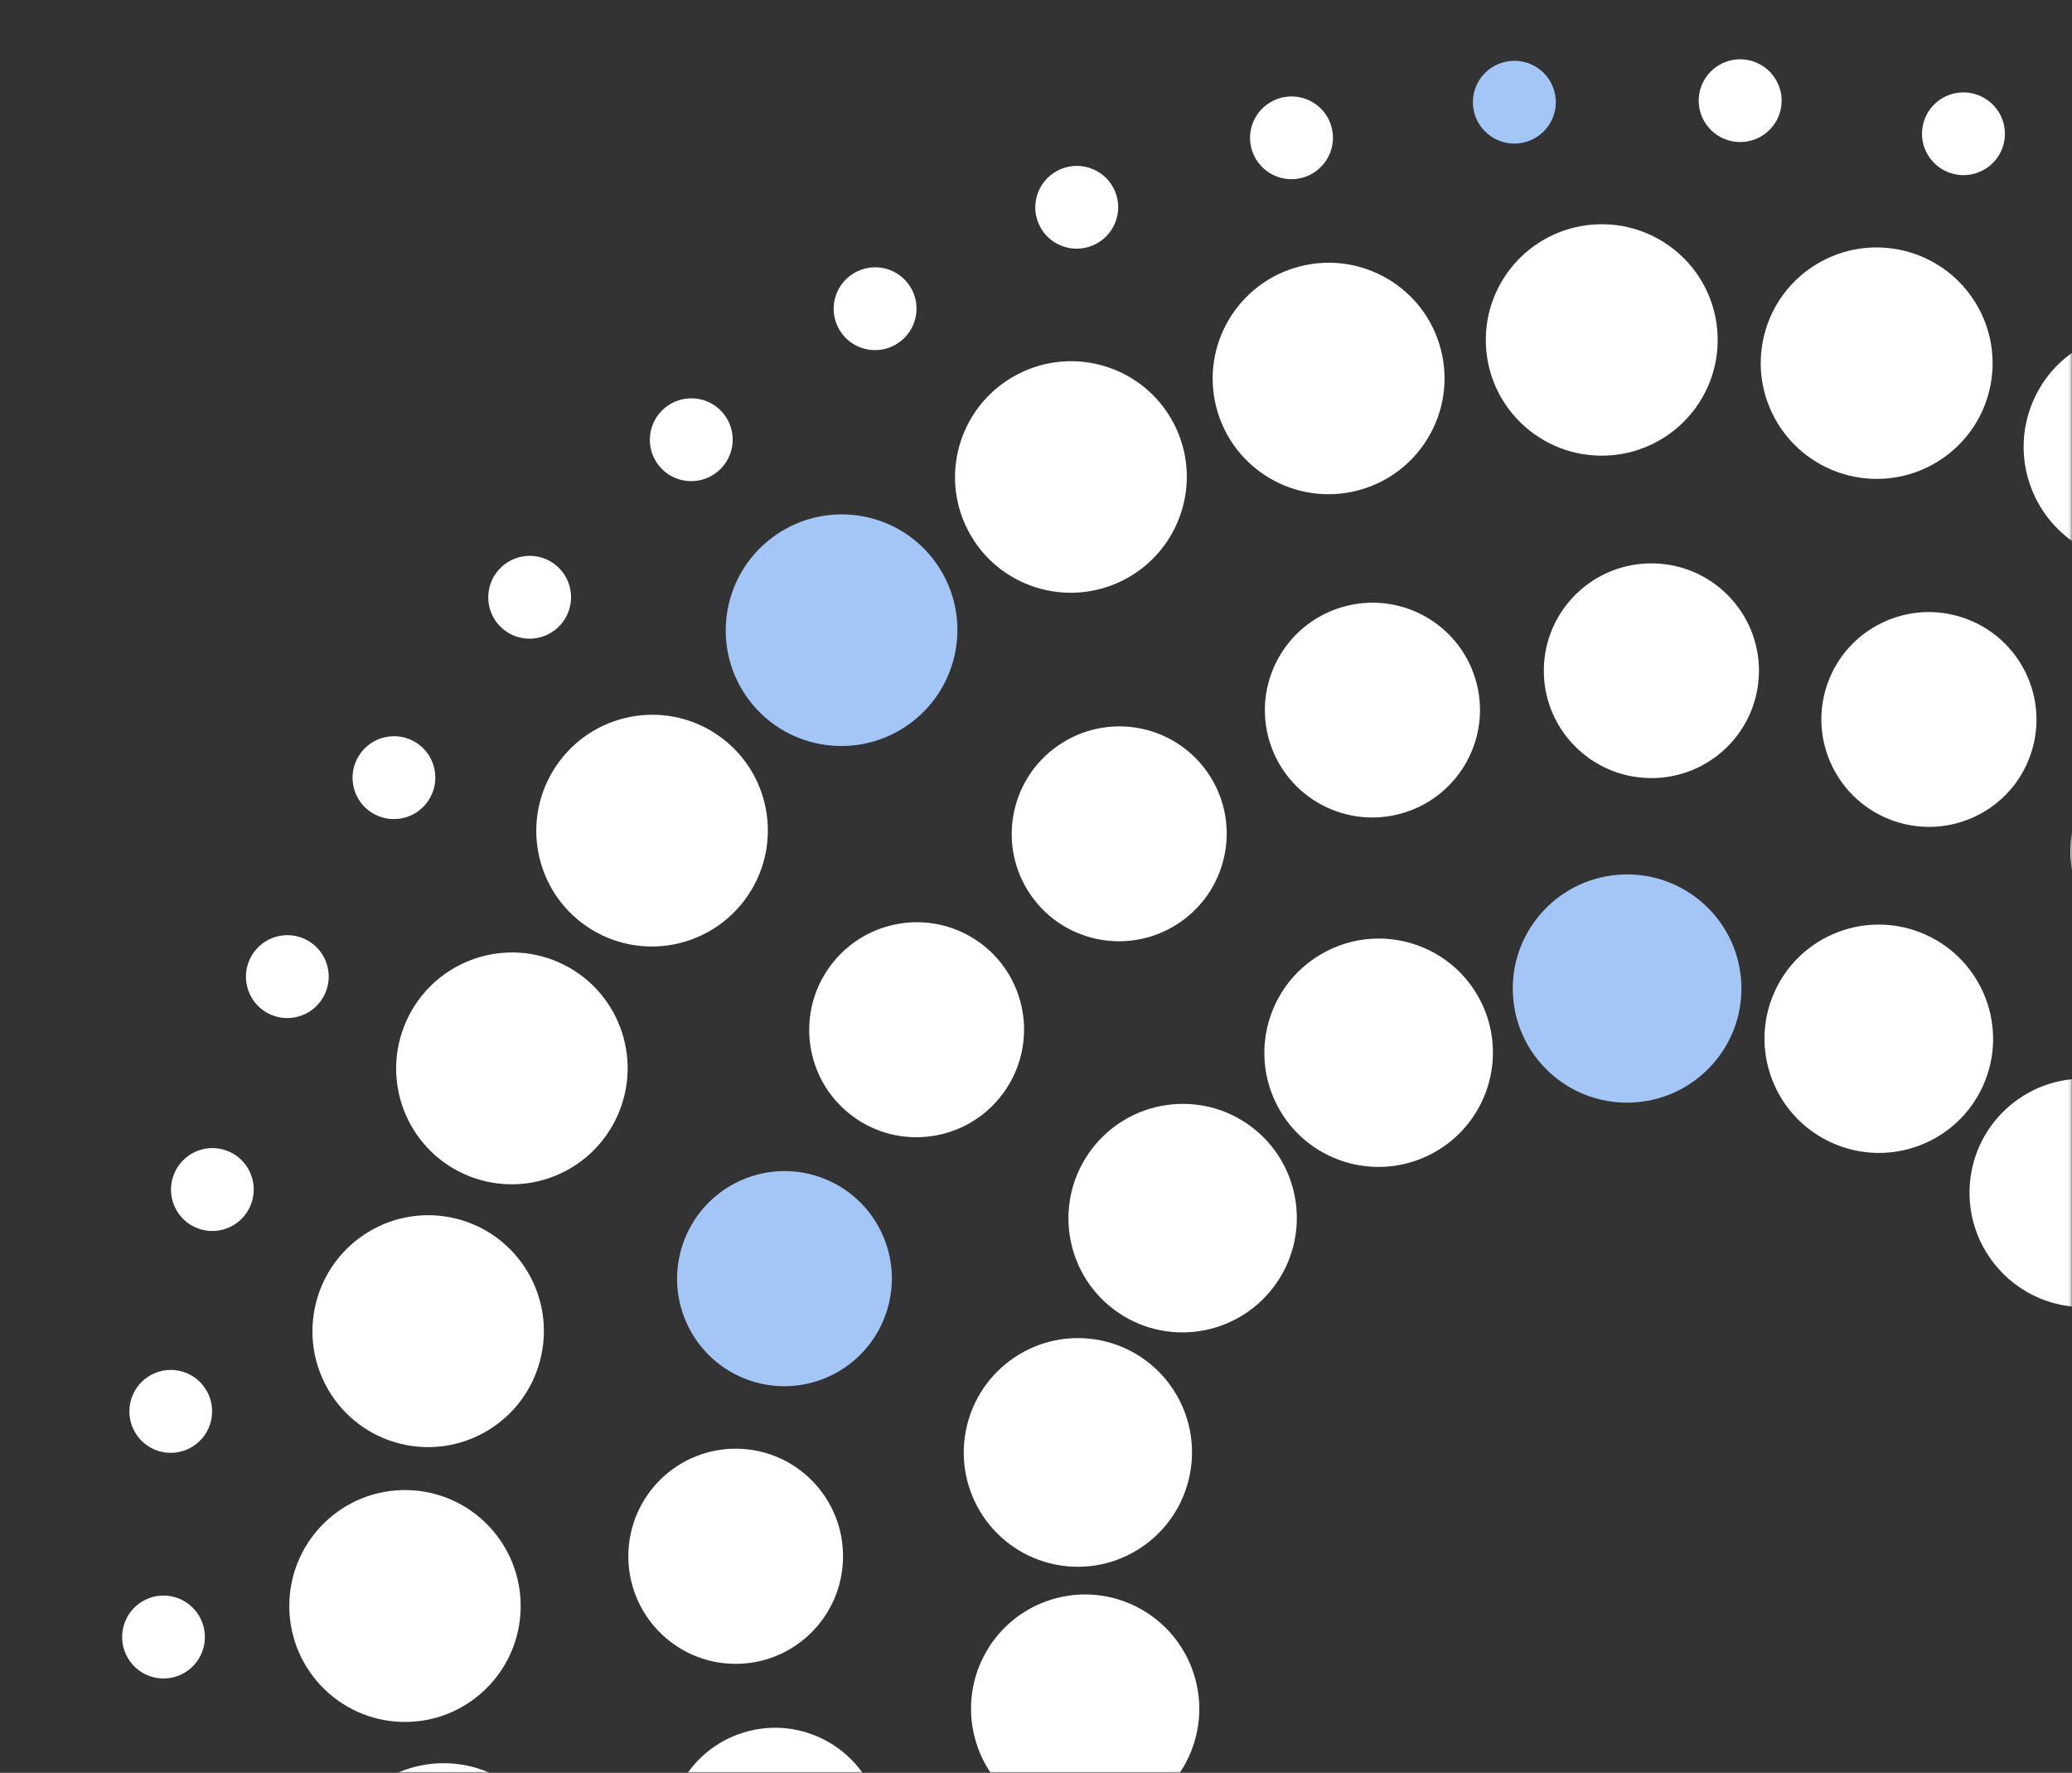 <svg width="699" height="598" viewBox="0 0 699 598" fill="none" xmlns="http://www.w3.org/2000/svg" id="dots">
    <rect x="0" y="0" width="699" height="598" fill="#333333" stroke="none"/>
    <mask id="mask0_610_17408" style="mask-type:alpha" maskUnits="userSpaceOnUse" x="0" y="0" width="699" height="598">
      <rect width="698.831" height="598" fill="#D9D9D9"></rect>
    </mask>
    <g mask="url(#mask0_610_17408)">
      <g clip-path="url(#clip0_610_17408)">
        <path d="M55.783 566.174C63.483 565.831 69.447 559.296 69.103 551.577C68.759 543.859 62.238 537.88 54.538 538.223C46.837 538.566 40.873 545.101 41.217 552.819C41.561 560.538 48.082 566.517 55.783 566.174Z" fill="white" style="translate: none; rotate: none; scale: none; transform-origin: 0px 0px 0px; opacity: 1;" data-svg-origin="41.20295715332031 538.208984375" transform="matrix(1,0,0,1,0,0)"></path>
        <path d="M71.478 477.599C72.316 469.919 66.784 463.014 59.122 462.178C51.459 461.341 44.568 466.889 43.729 474.57C42.891 482.25 48.423 489.155 56.085 489.991C63.748 490.828 70.639 485.28 71.478 477.599Z" fill="white" style="translate: none; rotate: none; scale: none; transform-origin: 0px 0px 0px; opacity: 1;" data-svg-origin="43.645076751708984 462.094482421875" transform="matrix(1,0,0,1,0,0)"></path>
        <path d="M85.121 404.87C87.122 397.407 82.709 389.739 75.264 387.743C67.819 385.747 60.161 390.178 58.16 397.64C56.159 405.103 60.573 412.771 68.018 414.767C75.463 416.763 83.121 412.332 85.121 404.87Z" fill="white" style="translate: none; rotate: none; scale: none; transform-origin: 0px 0px 0px; opacity: 1;" data-svg-origin="57.6783332824707 387.2645263671875" transform="matrix(1,0,0,1,0,0)"></path>
        <path d="M109.703 335.061C112.819 327.991 109.628 319.74 102.575 316.63C95.522 313.521 87.277 316.731 84.161 323.801C81.044 330.871 84.235 339.122 91.288 342.232C98.342 345.341 106.586 342.131 109.703 335.061Z" fill="white" style="translate: none; rotate: none; scale: none; transform-origin: 0px 0px 0px; opacity: 1;" data-svg-origin="82.96598052978516 315.4432373046875" transform="matrix(1,0,0,1,0,0)"></path>
        <path d="M144.661 269.827C148.82 263.316 146.926 254.674 140.43 250.525C133.934 246.375 125.296 248.29 121.137 254.801C116.978 261.312 118.872 269.954 125.368 274.103C131.864 278.253 140.502 276.338 144.661 269.827Z" fill="white" style="translate: none; rotate: none; scale: none; transform-origin: 0px 0px 0px; opacity: 1;" data-svg-origin="118.93096923828125 248.3324432373047" transform="matrix(1,0,0,1,0,0)"></path>
        <path d="M189.158 210.69C194.262 204.89 193.709 196.06 187.922 190.967C182.136 185.875 173.307 186.449 168.203 192.248C163.099 198.048 163.652 206.878 169.438 211.971C175.225 217.063 184.053 216.49 189.158 210.69Z" fill="white" style="translate: none; rotate: none; scale: none; transform-origin: 0px 0px 0px; opacity: 1;" data-svg-origin="164.70925903320312 187.49378967285156" transform="matrix(1,0,0,1,0,0)"></path>
        <path d="M242.152 159.042C248.082 154.089 248.883 145.278 243.942 139.362C239.001 133.446 230.188 132.665 224.258 137.618C218.329 142.571 217.527 151.382 222.468 157.298C227.41 163.214 236.223 163.995 242.152 159.042Z" fill="white" style="translate: none; rotate: none; scale: none; transform-origin: 0px 0px 0px; opacity: 1;" data-svg-origin="219.2289276123047 134.3592529296875" transform="matrix(1,0,0,1,0,0)"></path>
        <path d="M302.423 116.083C309.04 112.093 311.176 103.508 307.196 96.907C303.216 90.306 294.625 88.189 288.009 92.178C281.393 96.168 279.256 104.753 283.236 111.354C287.217 117.955 295.807 120.072 302.423 116.083Z" fill="white" style="translate: none; rotate: none; scale: none; transform-origin: 0px 0px 0px; opacity: 1;" data-svg-origin="281.2333984375 90.1629638671875" transform="matrix(1,0,0,1,0,0)"></path>
        <path d="M368.542 82.834C375.689 79.901 379.112 71.742 376.186 64.611C373.259 57.48 365.093 54.077 357.945 57.01C350.797 59.943 347.375 68.101 350.301 75.232C353.227 82.364 361.394 85.767 368.542 82.834Z" fill="white" style="translate: none; rotate: none; scale: none; transform-origin: 0px 0px 0px; opacity: 1;" data-svg-origin="349.2548522949219 55.95661926269531" transform="matrix(1,0,0,1,0,0)"></path>
        <path d="M438.96 60.058C446.471 58.25 451.099 50.709 449.296 43.215C447.492 35.721 439.941 31.111 432.429 32.919C424.918 34.726 420.29 42.267 422.093 49.761C423.897 57.255 431.448 61.865 438.96 60.058Z" fill="white" style="translate: none; rotate: none; scale: none; transform-origin: 0px 0px 0px; opacity: 1;" data-svg-origin="421.7034912109375 32.52619552612305" transform="matrix(1,0,0,1,0,0)"></path>
        <path d="M601.012 34.944C601.555 27.255 595.747 20.58 588.04 20.036C580.333 19.491 573.645 25.283 573.102 32.972C572.559 40.661 578.367 47.336 586.074 47.88C593.781 48.424 600.468 42.633 601.012 34.944Z" fill="white" style="translate: none; rotate: none; scale: none; transform-origin: 0px 0px 0px; opacity: 1;" data-svg-origin="573.0668334960938 20.00037384033203" transform="matrix(1,0,0,1,0,0)"></path>
        <path d="M676.025 48.228C677.736 40.712 673.015 33.23 665.482 31.515C657.948 29.801 650.455 34.504 648.744 42.02C647.034 49.536 651.755 57.019 659.288 58.733C666.822 60.447 674.315 55.744 676.025 48.228Z" fill="white" style="translate: none; rotate: none; scale: none; transform-origin: 0px 0px 0px; opacity: 1;" data-svg-origin="648.3939819335938 31.162534713745117" transform="matrix(1,0,0,1,0,0)"></path>
        <path d="M159.447 671.743C180.319 666.357 192.864 645.035 187.466 624.119C182.069 603.204 160.773 590.615 139.901 596.001C119.029 601.387 106.484 622.709 111.881 643.625C117.279 664.54 138.575 677.129 159.447 671.743Z" fill="white" style="translate: none; rotate: none; scale: none; transform-origin: 0px 0px 0px; opacity: 1;" data-svg-origin="110.6285400390625 594.7560424804688" transform="matrix(1,0,0,1,0,0)"></path>
        <path d="M137.724 580.83C159.271 580.224 176.247 562.23 175.64 540.637C175.033 519.045 157.073 502.032 135.526 502.638C113.978 503.243 97.003 521.238 97.61 542.831C98.216 564.423 116.176 581.436 137.724 580.83Z" fill="white" style="translate: none; rotate: none; scale: none; transform-origin: 0px 0px 0px; opacity: 1;" data-svg-origin="97.59382629394531 502.6221923828125" transform="matrix(1,0,0,1,0,0)"></path>
        <path d="M182.723 456.642C186.937 435.457 173.214 414.873 152.072 410.668C130.931 406.462 110.376 420.228 106.162 441.413C101.947 462.599 115.67 483.183 136.812 487.388C157.954 491.593 178.509 477.828 182.723 456.642Z" fill="white" style="translate: none; rotate: none; scale: none; transform-origin: 0px 0px 0px; opacity: 1;" data-svg-origin="105.40117645263672 409.9118957519531" transform="matrix(1,0,0,1,0,0)"></path>
        <path d="M208.317 376.328C217.14 356.612 208.343 333.49 188.668 324.685C168.992 315.88 145.889 324.725 137.066 344.441C128.242 364.157 137.039 387.279 156.714 396.084C176.39 404.89 199.493 396.044 208.317 376.328Z" fill="white" style="translate: none; rotate: none; scale: none; transform-origin: 0px 0px 0px; opacity: 1;" data-svg-origin="133.63766479492188 321.27703857421875" transform="matrix(1,0,0,1,0,0)"></path>
        <path d="M251.167 303.655C264.154 286.395 260.72 261.896 243.495 248.935C226.271 235.975 201.779 239.46 188.792 256.72C175.804 273.98 179.239 298.479 196.463 311.44C213.687 324.401 238.179 320.915 251.167 303.655Z" fill="white" style="translate: none; rotate: none; scale: none; transform-origin: 0px 0px 0px; opacity: 1;" data-svg-origin="180.9172821044922 241.10311889648438" transform="matrix(1,0,0,1,0,0)"></path>
        <path d="M379.193 195.575C398.384 185.661 405.922 162.099 396.029 142.947C386.135 123.796 362.558 116.307 343.366 126.221C324.175 136.135 316.637 159.697 326.531 178.849C336.424 198 360.002 205.489 379.193 195.575Z" fill="white" style="translate: none; rotate: none; scale: none; transform-origin: 0px 0px 0px; opacity: 1;" data-svg-origin="322.1769104003906 121.84217834472656" transform="matrix(1,0,0,1,0,0)"></path>
        <path d="M457.967 165.46C478.883 160.063 491.472 138.767 486.085 117.895C480.699 97.023 459.377 84.478 438.462 89.876C417.546 95.273 404.957 116.569 410.343 137.441C415.73 158.313 437.052 170.858 457.967 165.46Z" fill="white" style="translate: none; rotate: none; scale: none; transform-origin: 0px 0px 0px; opacity: 1;" data-svg-origin="409.0980224609375 88.62288665771484" transform="matrix(1,0,0,1,0,0)"></path>
        <path d="M541.453 153.689C563.046 153.082 580.059 135.123 579.453 113.575C578.847 92.028 560.852 75.052 539.26 75.659C517.668 76.266 500.655 94.225 501.261 115.773C501.866 137.32 519.861 154.296 541.453 153.689Z" fill="white" style="translate: none; rotate: none; scale: none; transform-origin: 0px 0px 0px; opacity: 1;" data-svg-origin="501.245361328125 75.64311981201172" transform="matrix(1,0,0,1,0,0)"></path>
        <path d="M671.465 130.132C675.67 108.991 661.905 88.436 640.719 84.222C619.533 80.007 598.95 93.73 594.744 114.872C590.539 136.014 604.304 156.569 625.49 160.783C646.676 164.997 667.259 151.274 671.465 130.132Z" fill="white" style="translate: none; rotate: none; scale: none; transform-origin: 0px 0px 0px; opacity: 1;" data-svg-origin="593.9882202148438 83.46105194091797" transform="matrix(1,0,0,1,0,0)"></path>
        <path d="M757.486 166.765C766.292 147.09 757.447 123.987 737.73 115.163C718.014 106.339 694.892 115.136 686.087 134.812C677.282 154.487 686.127 177.591 705.843 186.414C725.56 195.238 748.681 186.441 757.486 166.765Z" fill="white" style="translate: none; rotate: none; scale: none; transform-origin: 0px 0px 0px; opacity: 1;" data-svg-origin="682.6790161132812 111.73467254638672" transform="matrix(1,0,0,1,0,0)"></path>
        <path d="M272.148 653.789C291.271 647.928 302.012 627.643 296.14 608.482C290.267 589.32 270.004 578.538 250.881 584.399C231.758 590.26 221.017 610.545 226.89 629.707C232.762 648.868 253.025 659.65 272.148 653.789Z" fill="white" style="translate: none; rotate: none; scale: none; transform-origin: 0px 0px 0px; opacity: 1;" data-svg-origin="225.28419494628906 582.8026123046875" transform="matrix(1,0,0,1,0,0)"></path>
        <path d="M284.398 525.564C284.734 505.525 268.795 489.009 248.797 488.674C228.799 488.339 212.315 504.312 211.979 524.35C211.643 544.388 227.583 560.904 247.581 561.24C267.579 561.575 284.063 545.602 284.398 525.564Z" fill="white" style="translate: none; rotate: none; scale: none; transform-origin: 0px 0px 0px; opacity: 1;" data-svg-origin="211.97378540039062 488.6688232421875" transform="matrix(1,0,0,1,0,0)"></path>
        <path d="M338.168 369.123C350.218 353.109 347.031 330.378 331.049 318.353C315.067 306.327 292.343 309.56 280.293 325.574C268.243 341.588 271.43 364.319 287.412 376.345C303.394 388.37 326.118 385.137 338.168 369.123Z" fill="white" style="translate: none; rotate: none; scale: none; transform-origin: 0px 0px 0px; opacity: 1;" data-svg-origin="272.9871520996094 311.0850830078125" transform="matrix(1,0,0,1,0,0)"></path>
        <path d="M398.363 310.916C414.772 299.41 418.765 276.807 407.281 260.431C395.798 244.055 373.187 240.108 356.778 251.615C340.369 263.121 336.376 285.724 347.86 302.1C359.343 318.476 381.954 322.423 398.363 310.916Z" fill="white" style="translate: none; rotate: none; scale: none; transform-origin: 0px 0px 0px; opacity: 1;" data-svg-origin="341.3034973144531 245.0236358642578" transform="matrix(1,0,0,1,0,0)"></path>
        <path d="M473.609 274.151C492.77 268.278 503.552 248.015 497.691 228.893C491.83 209.77 471.546 199.029 452.384 204.901C433.223 210.774 422.441 231.037 428.302 250.16C434.163 269.283 454.448 280.024 473.609 274.151Z" fill="white" style="translate: none; rotate: none; scale: none; transform-origin: 0px 0px 0px; opacity: 1;" data-svg-origin="426.70562744140625 203.29566955566406" transform="matrix(1,0,0,1,0,0)"></path>
        <path d="M593.389 226.858C593.724 206.86 577.751 190.376 557.713 190.04C537.675 189.704 521.159 205.644 520.824 225.642C520.488 245.64 536.461 262.124 556.5 262.46C576.538 262.795 593.054 246.856 593.389 226.858Z" fill="white" style="translate: none; rotate: none; scale: none; transform-origin: 0px 0px 0px; opacity: 1;" data-svg-origin="520.8187866210938 190.03477478027344" transform="matrix(1,0,0,1,0,0)"></path>
        <path d="M685.052 254.483C691.55 235.567 681.453 214.954 662.499 208.443C643.546 201.931 622.912 211.987 616.414 230.902C609.915 249.818 620.013 270.431 638.966 276.943C657.92 283.454 678.554 273.398 685.052 254.483Z" fill="white" style="translate: none; rotate: none; scale: none; transform-origin: 0px 0px 0px; opacity: 1;" data-svg-origin="614.44287109375 206.46041870117188" transform="matrix(1,0,0,1,0,0)"></path>
        <path d="M763.7 309.078C775.726 293.096 772.492 270.372 756.478 258.322C740.464 246.272 717.734 249.459 705.708 265.441C693.682 281.423 696.915 304.147 712.929 316.197C728.944 328.247 751.674 325.06 763.7 309.078Z" fill="white" style="translate: none; rotate: none; scale: none; transform-origin: 0px 0px 0px; opacity: 1;" data-svg-origin="698.4400634765625 251.0161590576172" transform="matrix(1,0,0,1,0,0)"></path>
        <path d="M740.508 667.899C753.315 650.878 749.926 626.718 732.938 613.935C715.95 601.152 691.796 604.588 678.989 621.608C666.182 638.628 669.571 662.788 686.559 675.571C703.547 688.354 727.701 684.919 740.508 667.899Z" fill="white" style="translate: none; rotate: none; scale: none; transform-origin: 0px 0px 0px; opacity: 1;" data-svg-origin="671.2249755859375 606.2092895507812" transform="matrix(1,0,0,1,0,0)"></path>
        <path d="M375.722 613.754C396.308 608.441 408.681 587.415 403.359 566.79C398.036 546.166 377.033 533.752 356.448 539.065C335.862 544.377 323.488 565.403 328.811 586.028C334.133 606.653 355.136 619.066 375.722 613.754Z" fill="white" style="translate: none; rotate: none; scale: none; transform-origin: 0px 0px 0px; opacity: 1;" data-svg-origin="327.5758056640625 537.8366088867188" transform="matrix(1,0,0,1,0,0)"></path>
        <path d="M401.384 497.443C405.54 476.552 392.005 456.254 371.153 452.106C350.302 447.959 330.029 461.532 325.874 482.423C321.718 503.314 335.253 523.612 356.105 527.76C376.957 531.908 397.229 518.334 401.384 497.443Z" fill="white" style="translate: none; rotate: none; scale: none; transform-origin: 0px 0px 0px; opacity: 1;" data-svg-origin="325.1239929199219 451.3605041503906" transform="matrix(1,0,0,1,0,0)"></path>
        <path d="M429.728 434.043C442.535 417.023 439.146 392.863 422.158 380.08C405.17 367.297 381.016 370.732 368.209 387.752C355.402 404.773 358.791 428.933 375.779 441.716C392.767 454.498 416.921 451.063 429.728 434.043Z" fill="white" style="translate: none; rotate: none; scale: none; transform-origin: 0px 0px 0px; opacity: 1;" data-svg-origin="360.4449768066406 372.3539123535156" transform="matrix(1,0,0,1,0,0)"></path>
        <path d="M482.76 389.31C501.685 379.534 509.116 356.297 499.359 337.408C489.601 318.519 466.35 311.132 447.425 320.908C428.501 330.684 421.069 353.922 430.827 372.81C440.584 391.699 463.836 399.086 482.76 389.31Z" fill="white" style="translate: none; rotate: none; scale: none; transform-origin: 0px 0px 0px; opacity: 1;" data-svg-origin="426.53216552734375 316.59075927734375" transform="matrix(1,0,0,1,0,0)"></path>
        <path d="M669.027 366.146C677.712 346.74 668.991 323.956 649.548 315.255C630.106 306.554 607.305 315.231 598.62 334.637C589.936 354.042 598.657 376.827 618.099 385.528C637.541 394.229 660.343 385.551 669.027 366.146Z" fill="white" style="translate: none; rotate: none; scale: none; transform-origin: 0px 0px 0px; opacity: 1;" data-svg-origin="595.2583618164062 311.875" transform="matrix(1,0,0,1,0,0)"></path>
        <path d="M727.837 431.851C744.08 418.134 746.107 393.822 732.364 377.547C718.621 361.273 694.312 359.2 678.069 372.917C661.826 386.634 659.799 410.947 673.542 427.221C687.285 443.495 711.593 445.568 727.837 431.851Z" fill="white" style="translate: none; rotate: none; scale: none; transform-origin: 0px 0px 0px; opacity: 1;" data-svg-origin="664.4266967773438 363.84521484375" transform="matrix(1,0,0,1,0,0)"></path>
        <path d="M752.336 516.562C772.922 511.25 785.295 490.224 779.973 469.599C774.65 448.974 753.648 436.561 733.062 441.873C712.476 447.186 700.103 468.212 705.425 488.837C710.748 509.462 731.75 521.875 752.336 516.562Z" fill="white" style="translate: none; rotate: none; scale: none; transform-origin: 0px 0px 0px; opacity: 1;" data-svg-origin="704.1901245117188 440.6449279785156" transform="matrix(1,0,0,1,0,0)"></path>
      </g>
      <path d="M512.033 48.377C519.733 47.739 525.458 40.994 524.821 33.312C524.184 25.63 517.426 19.92 509.727 20.559C502.027 21.197 496.302 27.942 496.938 35.624C497.575 43.306 504.334 49.016 512.033 48.377Z" fill="#A4C6F7" style="translate: none; rotate: none; scale: none; transform-origin: 0px 0px 0px; opacity: 1;" data-svg-origin="496.8897705078125 20.51007652282715" transform="matrix(1,0,0,1,0,0)"></path>
      <path d="M298.896 443.077C305.407 424.123 295.352 403.49 276.436 396.992C257.52 390.493 236.907 400.59 230.396 419.544C223.884 438.498 233.94 459.131 252.855 465.63C271.771 472.128 292.384 462.031 298.896 443.077Z" fill="#A4C6F7" style="translate: none; rotate: none; scale: none; transform-origin: 0px 0px 0px; opacity: 1;" data-svg-origin="228.41342163085938 395.0207824707031" transform="matrix(1,0,0,1,0,0)"></path>
      <path d="M549.991 371.931C571.283 371.332 588.06 353.619 587.462 332.367C586.865 311.115 569.12 294.373 547.828 294.971C526.536 295.57 509.76 313.283 510.357 334.534C510.954 355.786 528.699 372.529 549.991 371.931Z" fill="#A4C6F7" style="translate: none; rotate: none; scale: none; transform-origin: 0px 0px 0px; opacity: 1;" data-svg-origin="510.341552734375 294.9554748535156" transform="matrix(1,0,0,1,0,0)"></path>
      <path d="M309.087 242.398C325.591 228.461 327.695 203.813 313.787 187.343C299.879 170.874 275.226 168.821 258.723 182.758C242.22 196.694 240.115 221.343 254.023 237.812C267.931 254.282 292.584 256.335 309.087 242.398Z" fill="#A4C6F7" style="translate: none; rotate: none; scale: none; transform-origin: 0px 0px 0px; opacity: 1;" data-svg-origin="244.82640075683594 173.5126495361328" transform="matrix(1,0,0,1,0,0)"></path>
    </g>
    <defs>
      <clipPath id="clip0_610_17408">
        <rect width="1021.88" height="1021.38" fill="white" transform="translate(41.2 20)"></rect>
      </clipPath>
    </defs>
  </svg>